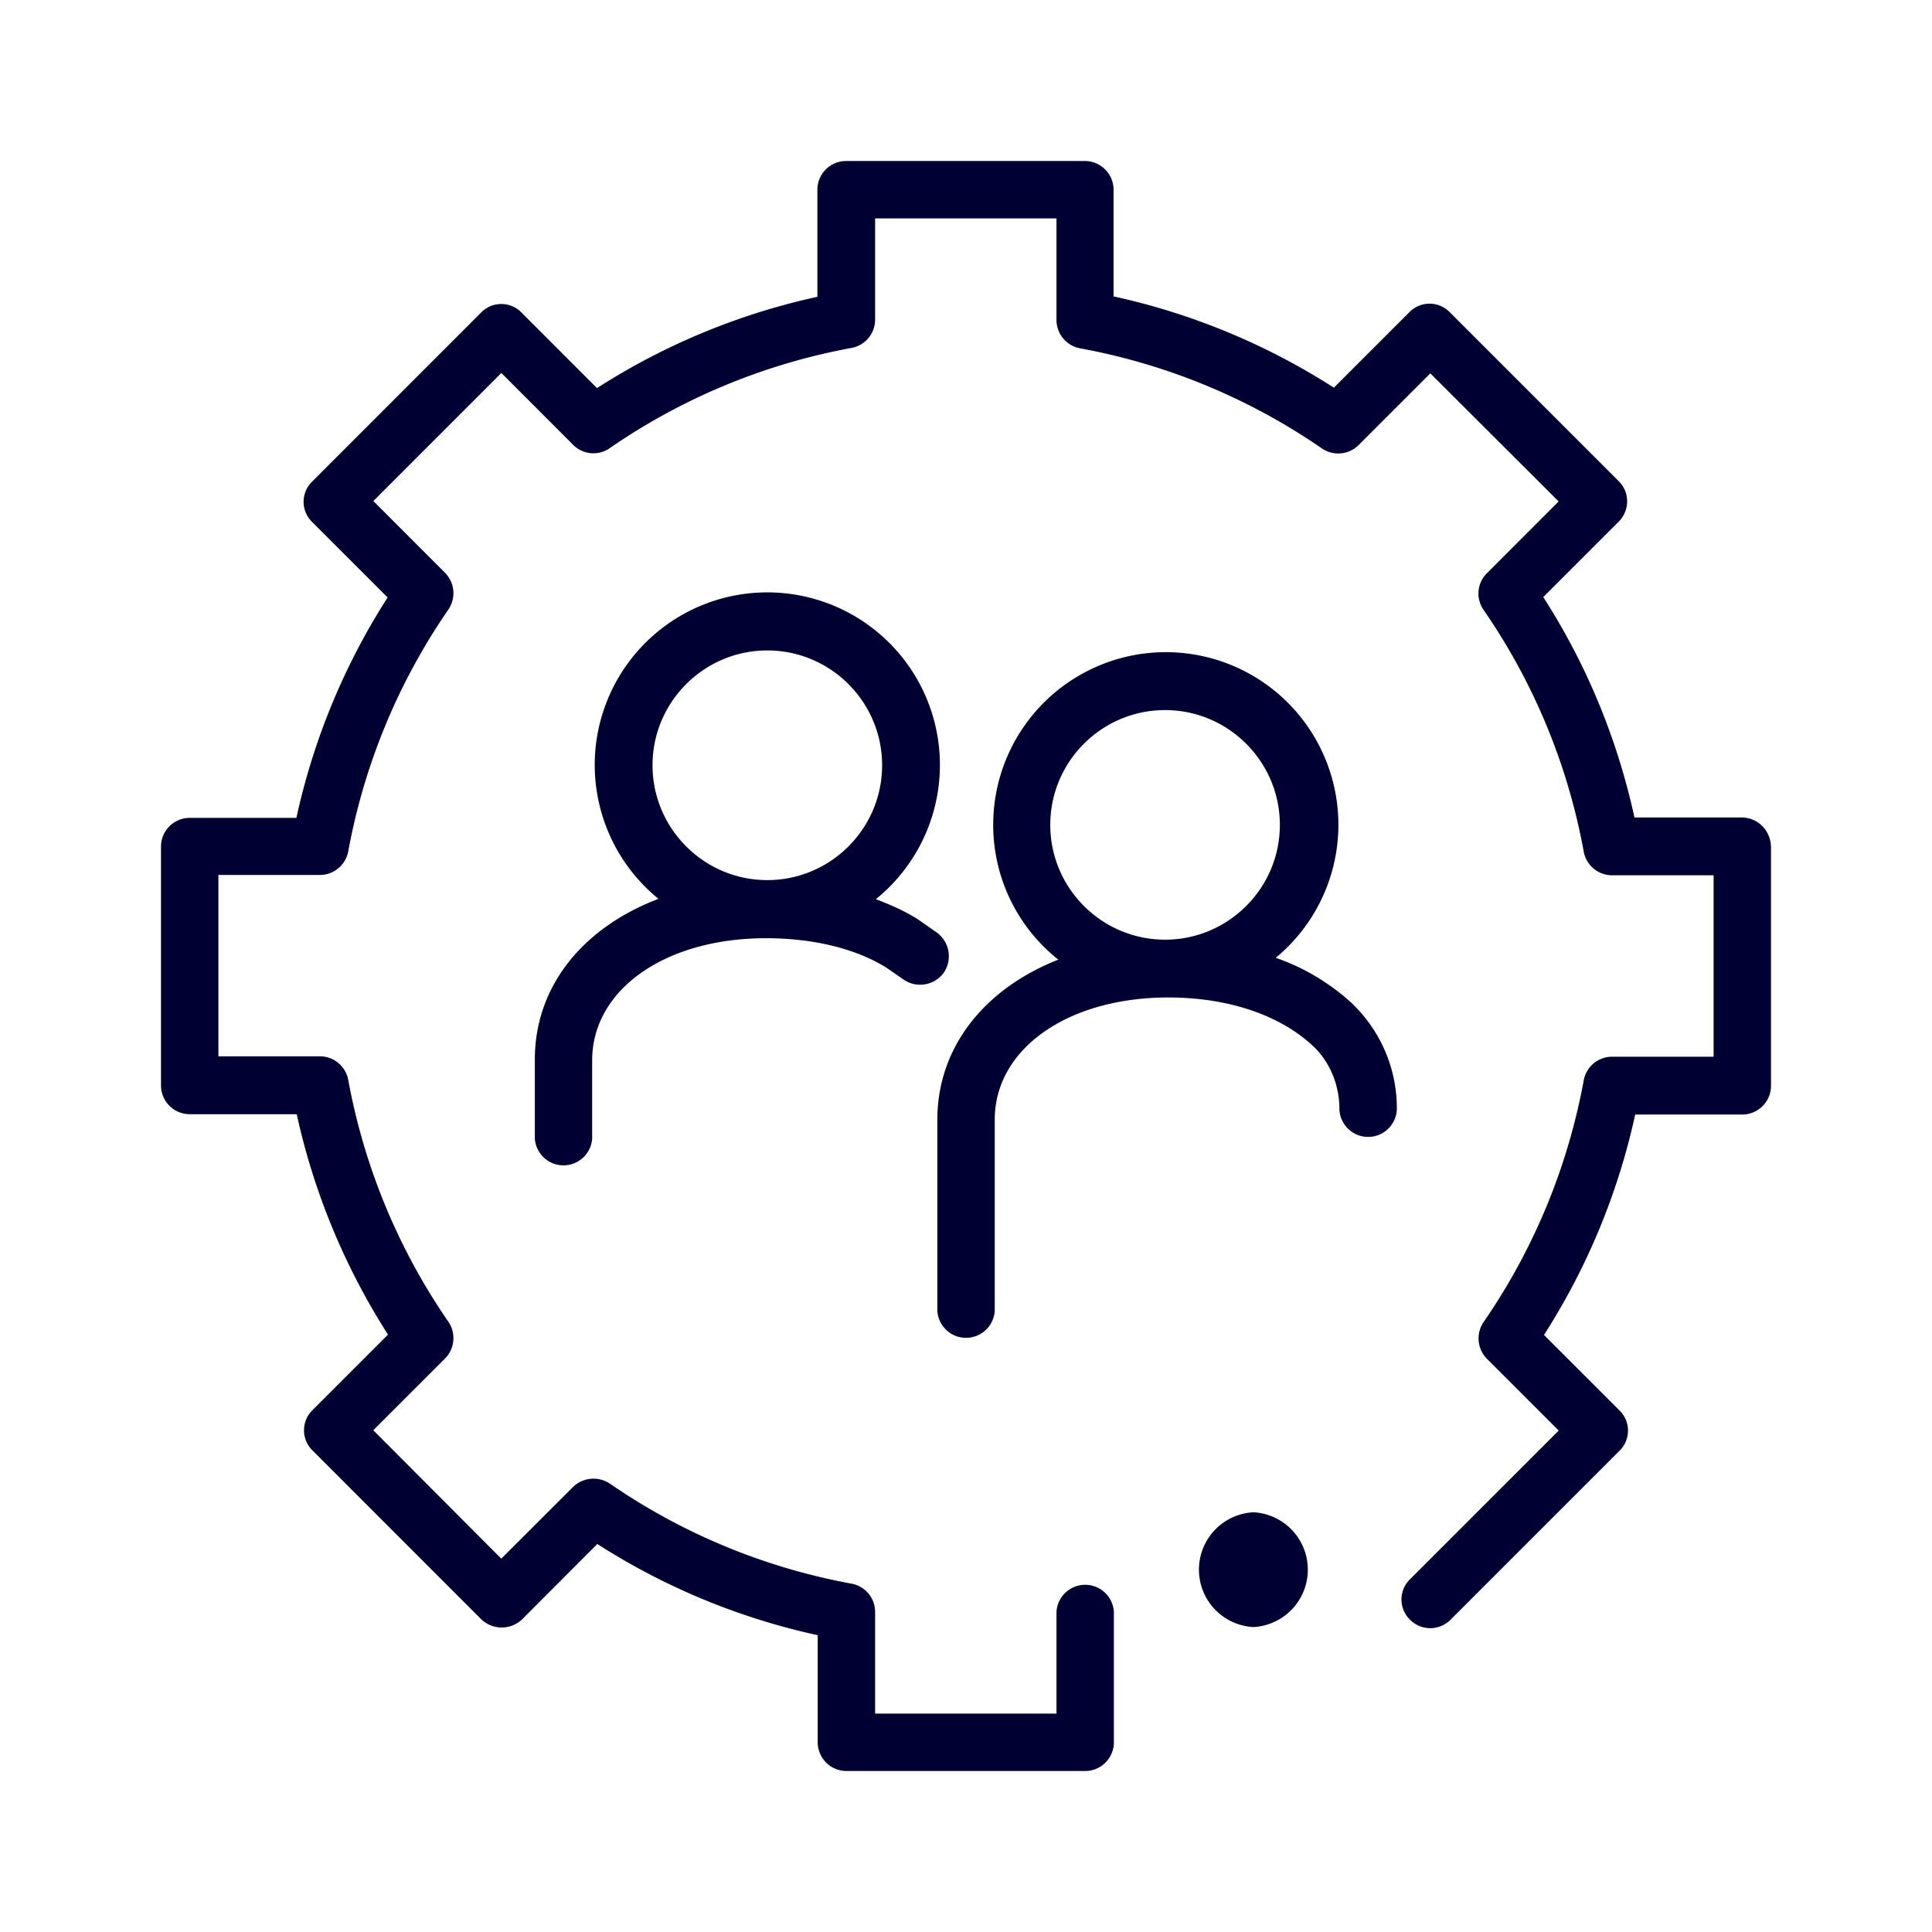 <svg width="24" height="24" fill="none" xmlns="http://www.w3.org/2000/svg"><path d="M20.304 10.155h1.33c.201 0 .361.16.366.366v2.967c0 .197-.16.357-.357.357h-1.33a8.377 8.377 0 0 1-1.133 2.738l.937.937a.35.35 0 0 1 0 .503l-2.098 2.098a.357.357 0 0 1-.251.105.356.356 0 0 1-.252-.105.35.35 0 0 1 0-.503l1.847-1.847-.891-.891a.36.36 0 0 1-.042-.457 7.756 7.756 0 0 0 1.244-3.004.358.358 0 0 1 .352-.292h1.261v-2.254h-1.261a.358.358 0 0 1-.352-.292 7.727 7.727 0 0 0-1.244-3.004.355.355 0 0 1 .042-.457l.89-.891-1.594-1.591-.891.891a.36.36 0 0 1-.457.041 7.753 7.753 0 0 0-3.003-1.243.358.358 0 0 1-.293-.352V2.713h-2.253V3.97c0 .174-.123.32-.292.352a7.753 7.753 0 0 0-3.003 1.244.354.354 0 0 1-.457-.041l-.891-.892-1.59 1.591.89.891a.36.36 0 0 1 .041.458 7.756 7.756 0 0 0-1.243 3.003.358.358 0 0 1-.352.293H2.713v2.253h1.261c.174 0 .32.124.352.293a7.756 7.756 0 0 0 1.243 3.003.36.36 0 0 1-.04.457l-.892.892 1.59 1.595.892-.891a.366.366 0 0 1 .457-.041 7.752 7.752 0 0 0 3.003 1.243.357.357 0 0 1 .292.352v1.262h2.253v-1.262a.357.357 0 0 1 .713 0v1.618c0 .197-.16.357-.356.357h-2.966a.357.357 0 0 1-.357-.357v-1.33A8.37 8.37 0 0 1 7.42 19.18l-.936.938a.368.368 0 0 1-.503 0l-2.098-2.099a.35.35 0 0 1 0-.503l.937-.937a8.418 8.418 0 0 1-1.134-2.738h-1.33A.357.357 0 0 1 2 13.483v-2.966c0-.197.16-.357.356-.357h1.326a8.377 8.377 0 0 1 1.133-2.738l-.937-.937a.35.35 0 0 1 0-.503l2.098-2.099a.35.35 0 0 1 .503 0l.937.938a8.372 8.372 0 0 1 2.738-1.134v-1.33c0-.197.16-.357.356-.357h2.966c.197 0 .357.16.357.357v1.325a8.373 8.373 0 0 1 2.737 1.134l.937-.937a.35.35 0 0 1 .503 0l2.098 2.098a.35.35 0 0 1 .105.252.357.357 0 0 1-.105.251l-.937.937c.54.841.919 1.76 1.133 2.738ZM15.57 20.212a.714.714 0 0 0 0-1.426.714.714 0 0 0 0 1.426Zm-7.39-9.046a2.146 2.146 0 0 1-.792-1.66 2.144 2.144 0 1 1 3.492 1.664c.183.069.357.147.512.243l.242.169c.16.114.201.333.092.498a.363.363 0 0 1-.498.091l-.224-.155c-.38-.233-.9-.361-1.49-.361-1.253 0-2.158.64-2.158 1.518v.973a.357.357 0 0 1-.712 0v-.973c-.005-.92.598-1.65 1.535-2.007Zm1.352-.233c.786 0 1.426-.64 1.426-1.427 0-.786-.64-1.426-1.426-1.426-.786 0-1.426.64-1.426 1.426 0 .787.64 1.427 1.426 1.427Zm7.82 2.852a.357.357 0 0 1-.713 0c0-.495-.294-.76-.334-.796l-.004-.004c-.416-.384-1.06-.594-1.787-.594-1.253 0-2.157.64-2.157 1.518v2.372a.357.357 0 0 1-.713 0V13.91c0-.901.585-1.628 1.503-1.989a2.134 2.134 0 0 1-.809-1.673 2.144 2.144 0 1 1 3.51 1.65 2.729 2.729 0 0 1 .926.547l.003.003a1.8 1.8 0 0 1 .575 1.338Zm-2.88-2.112c.787 0 1.427-.64 1.427-1.426 0-.786-.64-1.426-1.426-1.426-.787 0-1.426.64-1.426 1.426 0 .786.64 1.426 1.426 1.426Z" fill="#003"/></svg>